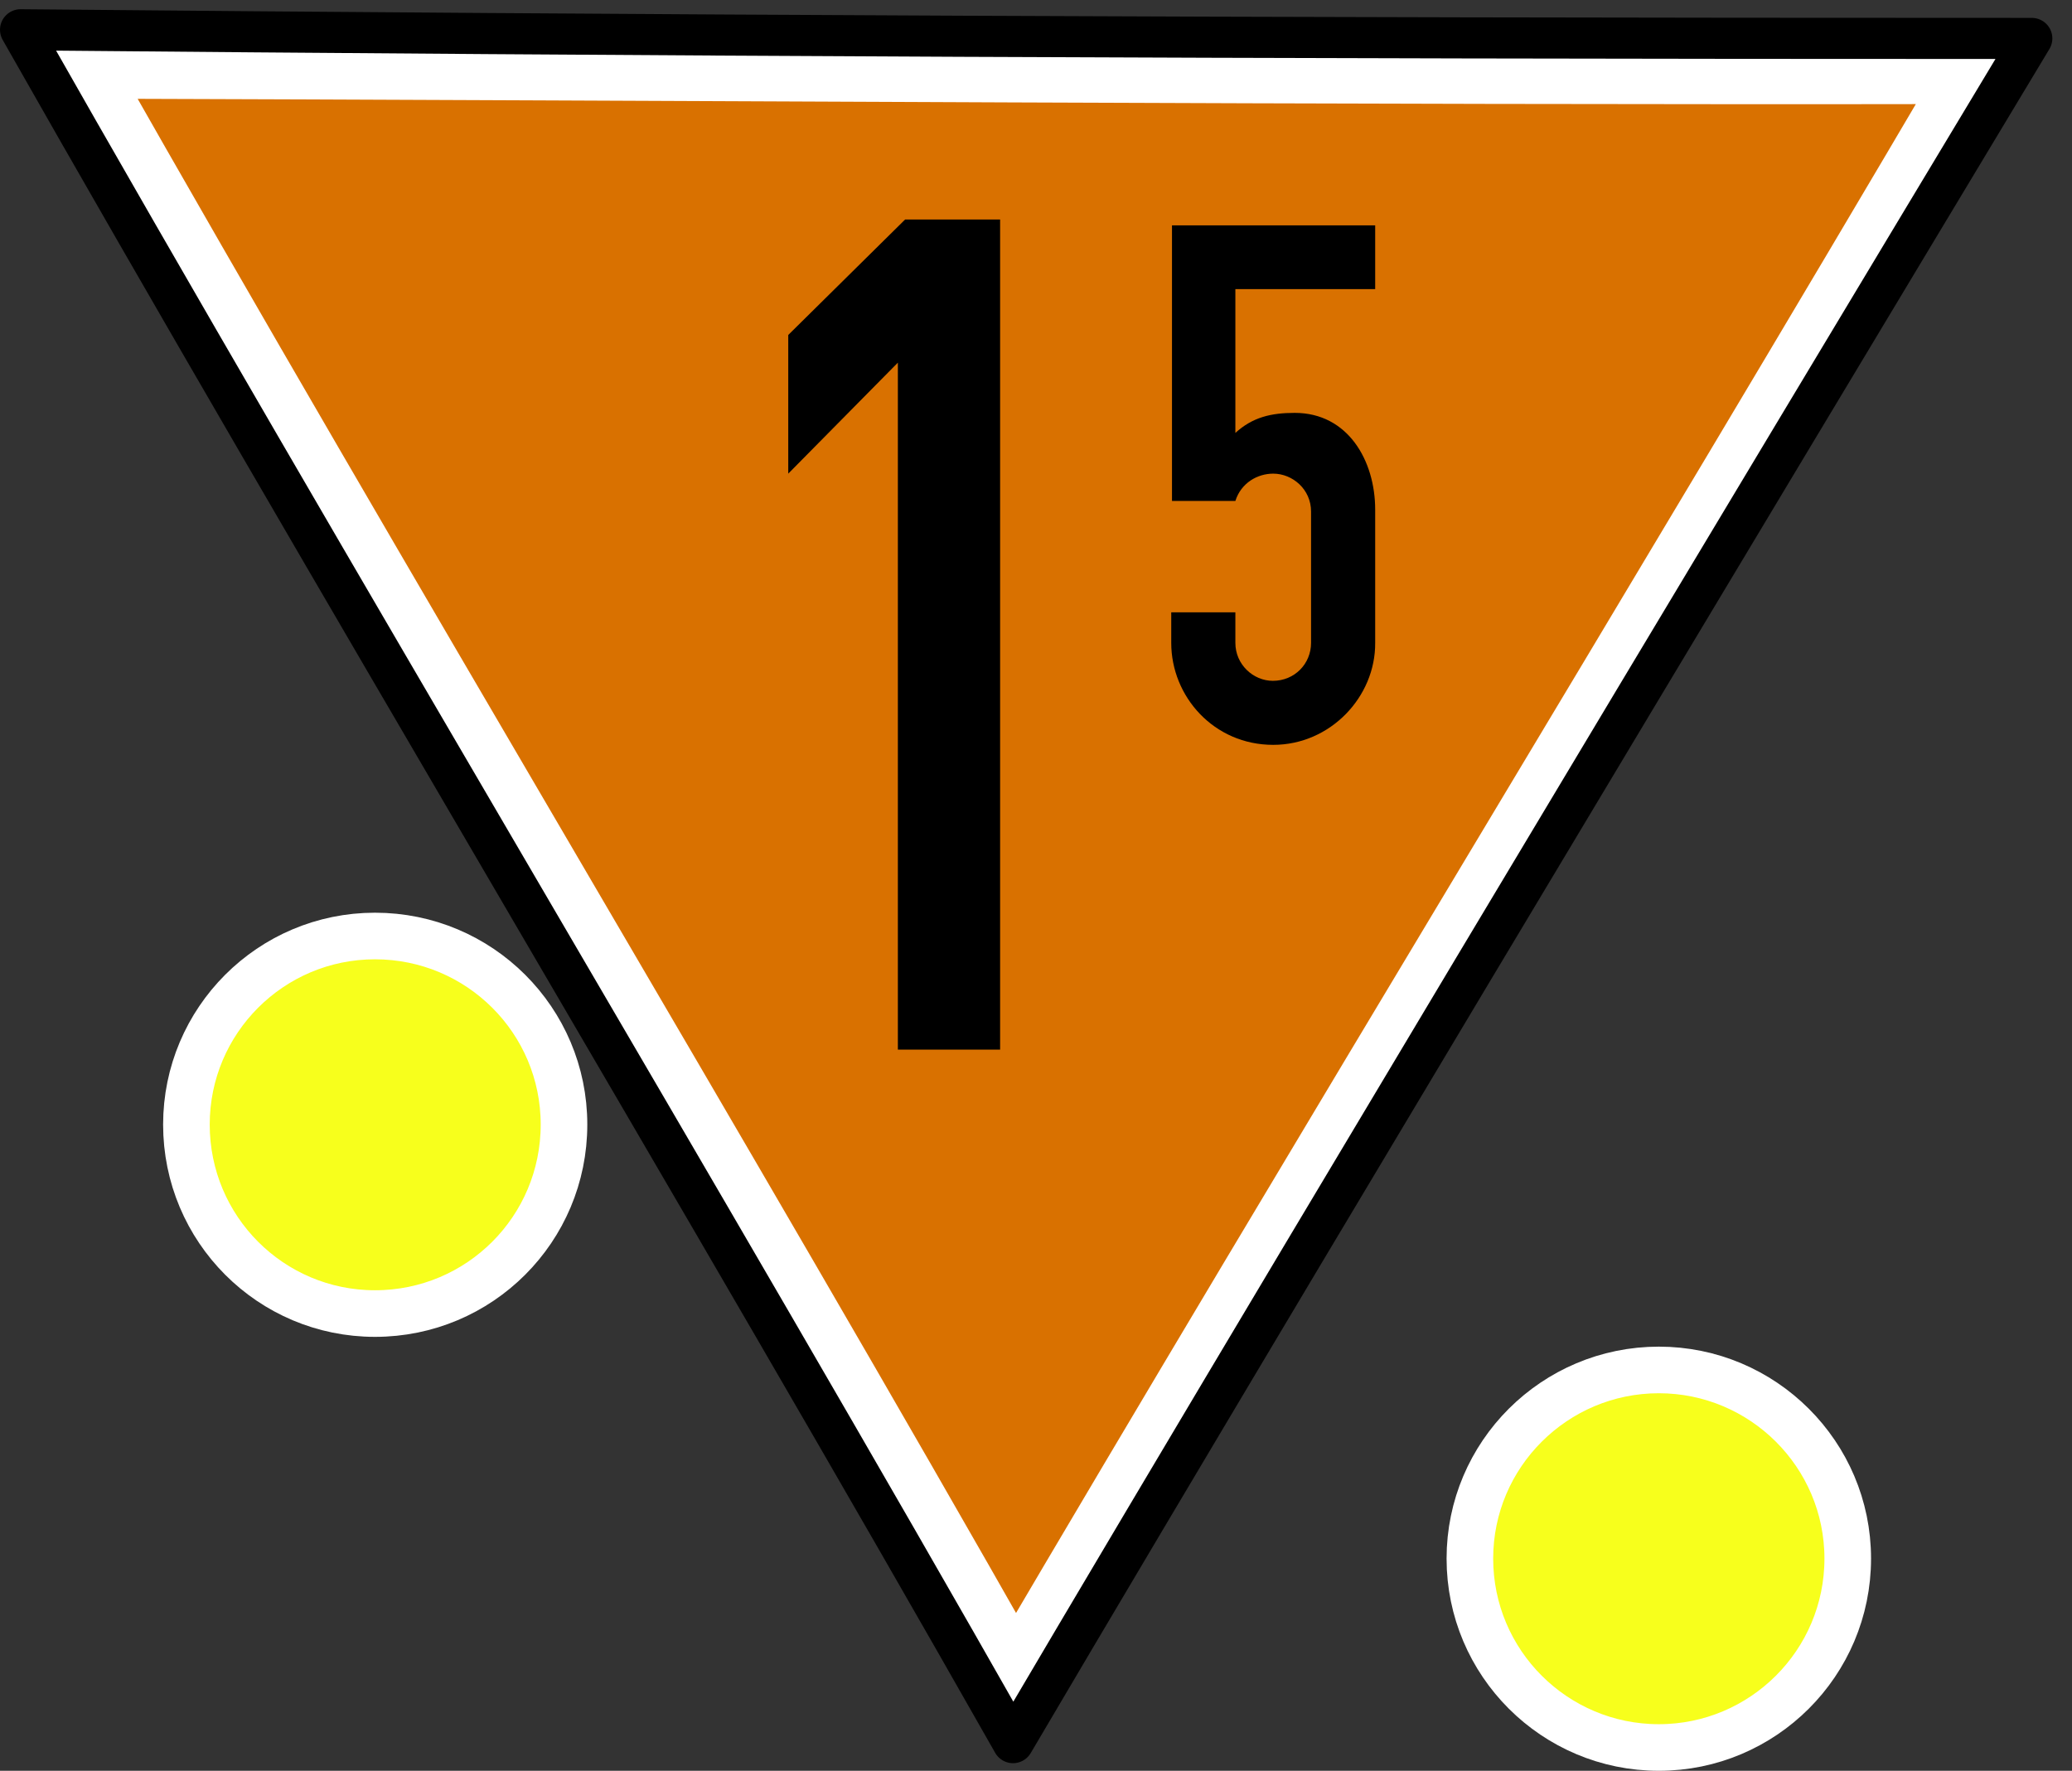 <?xml version="1.0" encoding="UTF-8"?>
<svg xmlns="http://www.w3.org/2000/svg" xmlns:xlink="http://www.w3.org/1999/xlink" width="22.23" height="19" viewBox="0 0 22.23 19">
<rect x="0" y="0" width="22.23" height="19" fill="#333333" stroke="none"/>
<path fill-rule="nonzero" fill="rgb(85.098%, 44.314%, 0%)" fill-opacity="1" stroke-width="15" stroke-linecap="round" stroke-linejoin="round" stroke="rgb(100%, 100%, 100%)" stroke-opacity="1" stroke-miterlimit="4" d="M 432.394 -196.124 C 290.026 -195.887 150.896 -196.914 17.214 -197.309 C 83.226 -80.998 156.344 40.366 222.356 156.756 C 290.658 40.524 364.171 -79.735 432.473 -195.887 C 430.341 -192.176 425.209 -196.124 432.394 -196.124 Z M 432.394 -196.124 " transform="matrix(0.049, 0, 0, 0.049, 0, 10.359)"/>
<path fill="none" stroke-width="9" stroke-linecap="round" stroke-linejoin="round" stroke="rgb(0%, 0%, 0%)" stroke-opacity="1" stroke-miterlimit="4" d="M 441.554 -202.994 C 271.154 -202.994 141.262 -203.626 4.501 -204.889 C 70.513 -88.578 155.791 53.868 221.803 170.179 C 290.184 54.026 444.87 -202.994 444.87 -202.994 Z M 441.554 -202.994 " transform="matrix(0.049, 0, 0, 0.049, 0, 10.359)"/>
<path fill-rule="nonzero" fill="rgb(0%, 0%, 0%)" fill-opacity="1" d="M 14.754 5.469 L 14.754 6.898 C 14.758 7.477 14.273 7.992 13.66 7.992 C 13.023 7.992 12.566 7.473 12.566 6.898 L 12.566 6.57 L 13.254 6.57 L 13.254 6.898 C 13.254 7.129 13.445 7.305 13.656 7.305 C 13.891 7.305 14.066 7.121 14.066 6.898 L 14.066 5.488 C 14.066 5.25 13.867 5.082 13.66 5.082 C 13.492 5.082 13.316 5.18 13.254 5.375 L 12.574 5.375 L 12.574 2.418 L 14.754 2.418 L 14.754 3.102 L 13.254 3.102 L 13.254 4.645 C 13.438 4.477 13.637 4.43 13.891 4.43 C 14.461 4.43 14.754 4.941 14.754 5.469 Z M 14.754 5.469 "/>
<path fill-rule="nonzero" fill="rgb(0%, 0%, 0%)" fill-opacity="1" d="M 9.711 2.355 L 8.457 3.594 L 8.457 5.082 L 9.633 3.891 L 9.633 11.262 L 10.73 11.262 L 10.73 2.355 Z M 9.711 2.355 "/>
<path fill-rule="nonzero" fill="rgb(96.863%, 100%, 10.98%)" fill-opacity="1" stroke-width="0.5" stroke-linecap="round" stroke-linejoin="miter" stroke="rgb(100%, 100%, 100%)" stroke-opacity="1" stroke-miterlimit="3" d="M 6.051 12.066 C 6.051 13.188 5.145 14.094 4.023 14.094 C 2.906 14.094 2 13.188 2 12.066 C 2 10.949 2.906 10.043 4.023 10.043 C 5.145 10.043 6.051 10.949 6.051 12.066 Z M 6.051 12.066 "/>
<path fill-rule="nonzero" fill="rgb(96.863%, 100%, 10.98%)" fill-opacity="1" stroke-width="0.5" stroke-linecap="round" stroke-linejoin="miter" stroke="rgb(100%, 100%, 100%)" stroke-opacity="1" stroke-miterlimit="3" d="M 19.824 16.723 C 19.824 17.844 18.914 18.75 17.797 18.75 C 16.68 18.75 15.77 17.844 15.77 16.723 C 15.77 15.605 16.68 14.699 17.797 14.699 C 18.914 14.699 19.824 15.605 19.824 16.723 Z M 19.824 16.723 "/>
</svg>
